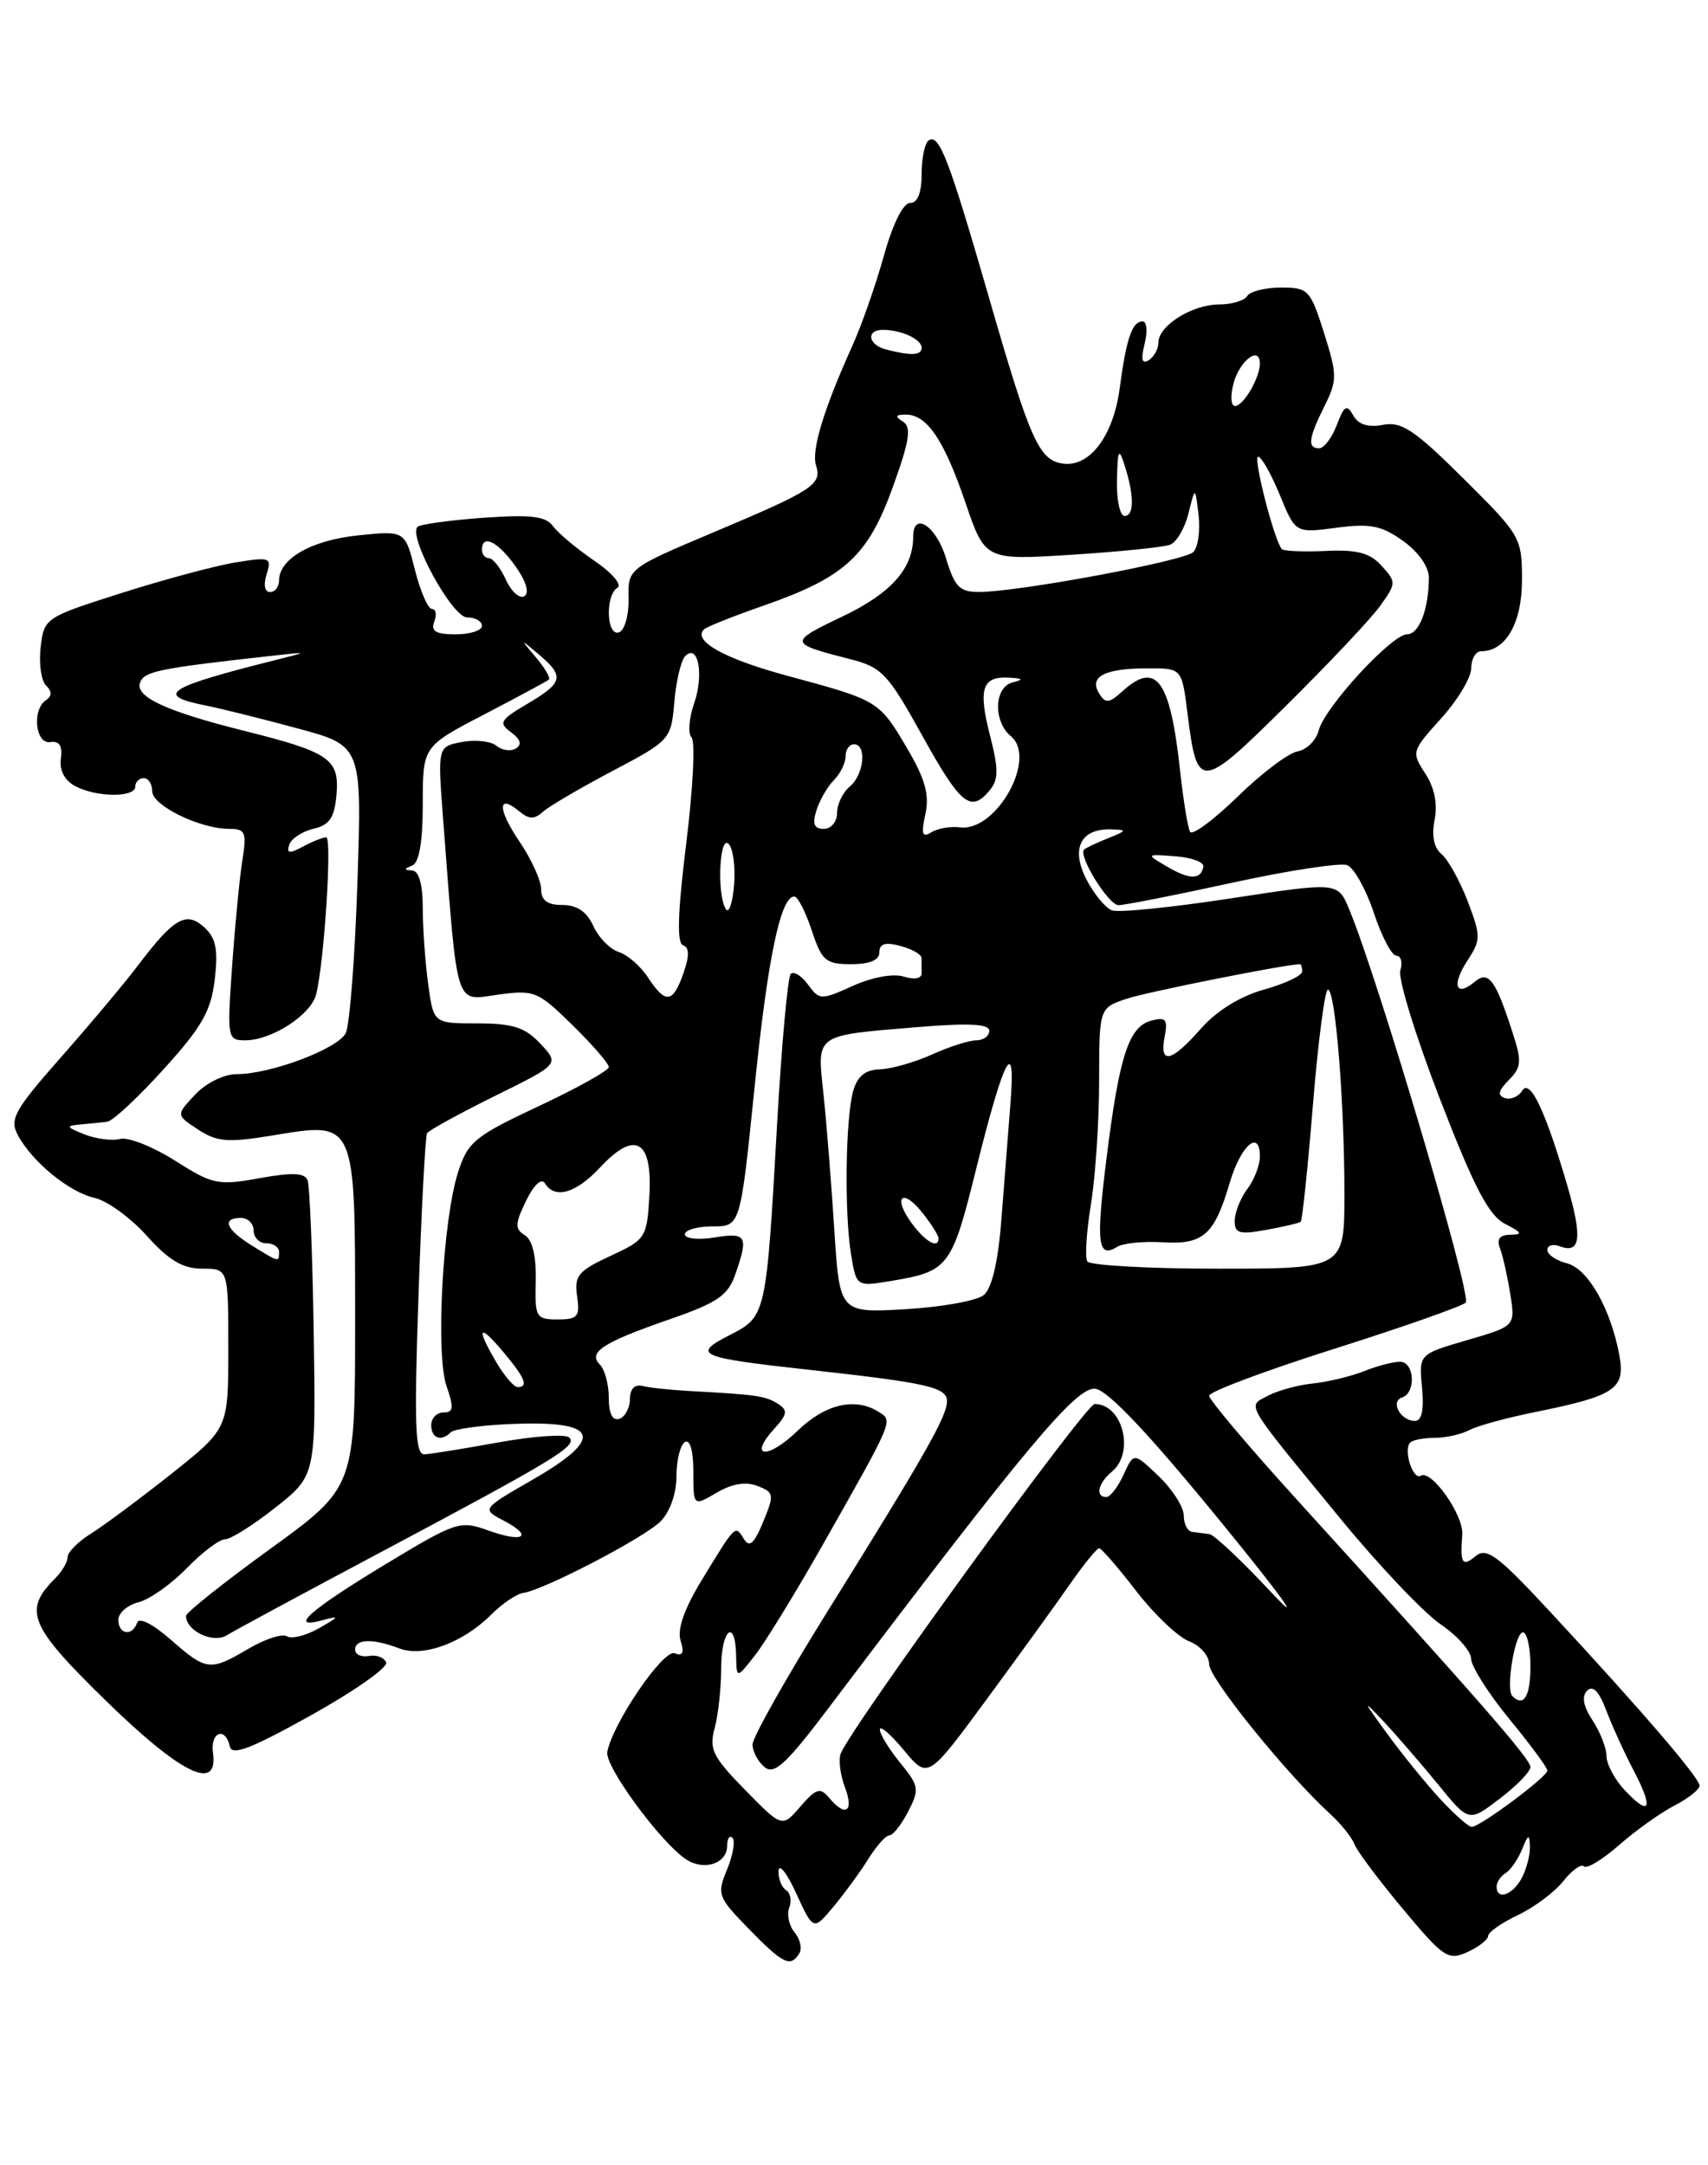 <?xml version="1.0" encoding="UTF-8" standalone="no"?>
<!DOCTYPE svg PUBLIC "-//W3C//DTD SVG 1.1//EN" "http://www.w3.org/Graphics/SVG/1.1/DTD/svg11.dtd" >
<svg xmlns="http://www.w3.org/2000/svg" xmlns:xlink="http://www.w3.org/1999/xlink" version="1.1" viewBox="0 0 202 256">
 <g >
 <path fill="currentColor"
d=" M 94.53 230.96 C 94.88 230.38 94.63 229.26 93.97 228.47 C 93.32 227.68 93.03 226.36 93.34 225.54 C 93.66 224.73 93.48 223.80 92.96 223.47 C 92.43 223.15 92.04 222.12 92.08 221.19 C 92.13 220.26 93.08 221.48 94.18 223.89 C 96.20 228.28 96.20 228.28 98.61 225.39 C 99.93 223.80 101.78 221.26 102.72 219.75 C 103.66 218.24 104.77 217.00 105.19 217.00 C 105.61 217.00 106.60 215.73 107.41 214.18 C 108.76 211.56 108.69 211.15 106.47 208.43 C 105.15 206.82 104.07 205.05 104.06 204.50 C 104.06 203.95 105.33 205.04 106.90 206.93 C 109.74 210.36 109.74 210.36 116.68 200.93 C 120.50 195.74 124.94 189.60 126.56 187.27 C 128.18 184.95 129.72 183.05 130.00 183.06 C 130.28 183.08 132.25 185.35 134.38 188.12 C 136.52 190.89 139.33 193.56 140.63 194.05 C 141.93 194.55 143.00 195.77 143.00 196.76 C 143.00 198.44 152.20 209.81 157.39 214.54 C 158.62 215.66 159.88 217.25 160.19 218.06 C 160.50 218.87 163.09 222.32 165.93 225.72 C 170.73 231.47 171.27 231.83 173.55 230.80 C 174.90 230.18 176.00 229.32 176.00 228.89 C 176.00 228.45 177.59 227.34 179.53 226.42 C 181.47 225.50 183.88 223.69 184.89 222.41 C 185.91 221.12 187.00 220.34 187.33 220.67 C 187.66 221.00 189.53 219.86 191.48 218.15 C 193.43 216.44 196.37 214.34 198.01 213.49 C 199.66 212.64 201.00 211.58 201.00 211.13 C 201.00 210.20 194.18 202.26 183.37 190.61 C 177.16 183.91 175.82 182.91 174.52 183.98 C 172.94 185.30 172.67 184.88 172.94 181.44 C 173.11 179.14 169.29 173.71 168.03 174.48 C 167.11 175.05 165.93 171.40 166.78 170.56 C 167.08 170.25 168.39 170.00 169.68 170.00 C 170.97 170.00 172.81 169.59 173.76 169.09 C 174.72 168.58 178.19 167.63 181.47 166.97 C 191.06 165.03 192.26 164.22 191.51 160.20 C 190.47 154.67 187.79 149.99 185.30 149.36 C 184.03 149.04 183.00 148.33 183.00 147.78 C 183.00 147.24 183.66 147.04 184.47 147.35 C 186.90 148.28 187.16 146.37 185.42 140.38 C 182.81 131.40 180.95 127.46 180.03 128.95 C 179.59 129.66 178.67 130.06 177.98 129.83 C 177.07 129.52 177.20 128.95 178.44 127.70 C 179.92 126.22 179.99 125.48 178.94 122.25 C 176.87 115.81 176.06 114.71 174.41 116.08 C 172.16 117.95 171.65 116.47 173.55 113.57 C 175.15 111.12 175.15 110.69 173.58 106.56 C 172.65 104.14 171.26 101.63 170.49 100.99 C 169.58 100.24 169.29 98.80 169.67 96.92 C 170.04 95.05 169.65 93.11 168.56 91.45 C 166.91 88.93 166.95 88.80 170.44 84.94 C 172.40 82.77 174.00 80.10 174.00 79.00 C 174.00 77.90 174.53 77.00 175.17 77.00 C 178.09 77.00 180.00 73.66 180.00 68.57 C 180.00 63.56 179.84 63.29 173.09 56.59 C 167.30 50.84 165.76 49.81 163.56 50.23 C 161.81 50.57 160.65 50.20 160.05 49.12 C 159.28 47.76 158.97 47.94 158.10 50.25 C 157.52 51.76 156.59 53.00 156.02 53.00 C 154.60 53.00 154.74 51.83 156.64 48.02 C 158.16 44.96 158.16 44.35 156.59 39.37 C 154.98 34.27 154.73 34.00 151.51 34.00 C 149.64 34.00 147.84 34.45 147.50 35.00 C 147.16 35.55 145.66 36.00 144.16 36.00 C 140.99 36.00 137.00 38.51 137.00 40.50 C 137.00 41.26 136.48 42.20 135.85 42.59 C 135.05 43.09 134.91 42.51 135.37 40.65 C 135.74 39.19 135.63 38.00 135.13 38.00 C 133.89 38.00 133.20 40.04 132.42 45.93 C 131.67 51.56 128.86 55.27 125.69 54.81 C 122.87 54.40 121.84 52.09 116.91 35.00 C 112.22 18.78 111.09 15.83 109.85 16.59 C 109.38 16.88 109.00 18.67 109.00 20.56 C 109.00 22.80 108.52 24.00 107.63 24.00 C 106.81 24.00 105.58 26.48 104.53 30.25 C 103.57 33.69 101.89 38.50 100.78 40.94 C 97.42 48.38 95.94 53.25 96.51 55.03 C 97.23 57.29 96.19 57.96 84.38 62.94 C 74.26 67.21 74.26 67.21 74.34 70.79 C 74.38 72.75 73.87 74.54 73.20 74.77 C 71.72 75.26 71.56 70.39 73.03 69.48 C 73.59 69.13 72.36 67.70 70.29 66.30 C 68.23 64.89 66.03 63.06 65.42 62.23 C 64.54 61.02 62.83 60.82 57.12 61.22 C 53.17 61.51 49.68 61.99 49.38 62.29 C 48.24 63.43 53.48 73.00 55.24 73.00 C 56.21 73.00 57.00 73.45 57.00 74.00 C 57.00 74.55 55.60 75.00 53.89 75.00 C 51.54 75.00 50.93 74.63 51.36 73.50 C 51.68 72.67 51.55 72.00 51.09 72.00 C 50.62 72.00 49.71 69.91 49.07 67.37 C 47.90 62.73 47.90 62.73 42.35 63.30 C 36.81 63.88 33.00 66.06 33.00 68.65 C 33.00 69.39 32.52 70.00 31.93 70.00 C 31.30 70.00 31.14 69.14 31.53 67.90 C 32.16 65.91 31.96 65.83 27.85 66.50 C 25.46 66.89 19.39 68.52 14.36 70.12 C 5.33 72.99 5.21 73.07 4.81 76.51 C 4.58 78.43 4.87 80.47 5.44 81.04 C 6.16 81.76 6.16 82.30 5.43 82.79 C 3.75 83.92 4.19 88.03 5.96 87.74 C 7.02 87.58 7.41 88.18 7.20 89.69 C 7.01 91.06 7.63 92.27 8.88 92.94 C 11.39 94.28 16.00 94.32 16.00 93.00 C 16.00 92.45 16.45 92.00 17.00 92.00 C 17.55 92.00 18.00 92.70 18.00 93.55 C 18.00 95.24 23.64 98.00 27.10 98.00 C 29.03 98.00 29.19 98.39 28.66 101.75 C 28.33 103.81 27.79 109.44 27.45 114.25 C 26.85 122.76 26.89 123.00 29.01 123.00 C 32.14 123.00 36.78 119.99 37.39 117.57 C 38.35 113.74 39.29 99.00 38.58 99.00 C 38.19 99.00 36.95 99.49 35.82 100.10 C 34.21 100.96 33.86 100.91 34.21 99.87 C 34.45 99.15 35.74 98.30 37.07 97.99 C 38.99 97.54 39.56 96.68 39.80 93.91 C 40.15 89.76 38.96 88.93 29.00 86.44 C 19.63 84.10 15.92 82.38 16.57 80.69 C 17.08 79.36 18.76 79.02 32.50 77.50 C 36.50 77.06 36.50 77.06 32.50 78.06 C 19.71 81.27 18.26 82.20 24.25 83.40 C 26.04 83.75 30.94 84.97 35.15 86.11 C 42.81 88.17 42.81 88.17 42.27 104.33 C 41.98 113.23 41.35 121.24 40.89 122.15 C 39.93 124.02 32.00 127.00 28.00 127.00 C 26.49 127.00 24.37 128.04 23.08 129.42 C 20.81 131.83 20.81 131.83 23.43 133.55 C 25.68 135.02 26.94 135.12 32.28 134.24 C 42.12 132.62 42.00 132.35 42.00 156.08 C 42.00 175.85 42.00 175.85 32.00 183.10 C 26.50 187.08 22.00 190.66 22.00 191.05 C 22.00 192.83 25.20 194.35 26.83 193.34 C 27.75 192.77 35.92 188.36 45.00 183.54 C 65.76 172.50 68.34 170.93 67.32 169.96 C 66.87 169.53 63.12 169.79 59.00 170.53 C 54.88 171.28 50.90 171.92 50.18 171.95 C 49.10 171.99 48.97 168.48 49.49 153.31 C 49.84 143.02 50.30 134.33 50.51 133.98 C 50.72 133.64 54.33 131.66 58.53 129.58 C 66.17 125.81 66.17 125.81 63.91 123.40 C 62.09 121.46 60.65 121.00 56.46 121.00 C 51.27 121.00 51.27 121.00 50.64 116.36 C 50.29 113.81 50.00 109.76 50.00 107.36 C 50.00 104.58 49.55 102.97 48.75 102.92 C 47.75 102.86 47.75 102.74 48.75 102.34 C 49.58 102.00 50.00 99.54 50.00 95.04 C 50.00 88.25 50.00 88.25 57.25 84.48 C 61.24 82.40 64.68 80.55 64.91 80.36 C 65.14 80.17 64.46 79.00 63.41 77.76 C 61.50 75.50 61.50 75.50 63.75 77.40 C 66.78 79.97 66.61 80.71 62.38 83.21 C 59.13 85.12 58.93 85.47 60.44 86.58 C 61.56 87.40 61.76 88.03 61.02 88.49 C 60.41 88.87 59.37 88.72 58.71 88.17 C 58.04 87.63 56.21 87.43 54.62 87.73 C 51.75 88.28 51.75 88.28 52.41 96.89 C 54.15 119.60 53.75 118.31 58.85 117.61 C 63.20 117.01 63.60 117.18 67.70 121.20 C 70.07 123.52 72.00 125.75 72.00 126.16 C 72.00 126.57 68.27 128.65 63.72 130.78 C 56.15 134.33 55.33 135.00 54.18 138.58 C 52.36 144.25 51.50 160.12 52.81 163.88 C 53.70 166.44 53.63 167.00 52.45 167.00 C 51.65 167.00 51.00 167.68 51.00 168.50 C 51.00 170.06 52.18 170.49 53.32 169.34 C 53.68 168.98 56.57 168.56 59.74 168.40 C 70.83 167.83 71.83 169.86 62.97 174.96 C 56.96 178.42 56.96 178.42 59.57 179.79 C 63.16 181.67 61.91 182.46 57.71 180.94 C 54.41 179.75 53.93 179.91 45.67 184.90 C 36.63 190.36 33.99 192.69 38.12 191.57 C 40.22 191.00 40.17 191.11 37.73 192.51 C 36.20 193.38 34.50 193.81 33.94 193.47 C 33.39 193.12 31.35 193.78 29.41 194.92 C 24.83 197.62 24.42 197.57 20.18 193.85 C 18.09 192.02 16.44 191.18 16.22 191.85 C 15.66 193.51 14.00 193.26 14.00 191.52 C 14.00 190.70 15.07 189.77 16.38 189.44 C 17.69 189.11 20.25 187.30 22.08 185.42 C 23.90 183.54 25.94 182.00 26.61 182.00 C 27.28 182.00 29.97 180.30 32.59 178.23 C 37.36 174.45 37.36 174.45 37.10 157.60 C 36.96 148.33 36.63 140.21 36.38 139.55 C 36.04 138.66 34.58 138.60 30.69 139.30 C 25.79 140.19 25.17 140.06 20.70 137.23 C 18.08 135.57 15.15 134.41 14.20 134.66 C 13.25 134.91 11.35 134.66 9.99 134.12 C 7.80 133.25 7.74 133.11 9.50 132.95 C 10.60 132.85 12.03 132.71 12.67 132.63 C 13.32 132.56 16.33 129.76 19.35 126.42 C 23.89 121.41 24.96 119.54 25.40 115.79 C 25.81 112.23 25.54 110.90 24.15 109.63 C 22.01 107.70 20.57 108.53 16.29 114.18 C 14.76 116.21 10.68 121.07 7.24 124.97 C 1.71 131.24 1.11 132.33 2.10 134.19 C 3.81 137.38 8.18 140.96 11.19 141.63 C 12.66 141.96 15.44 143.97 17.36 146.11 C 19.98 149.03 21.62 150.00 23.93 150.00 C 27.00 150.00 27.00 150.00 27.00 159.46 C 27.00 168.91 27.00 168.91 20.25 174.27 C 16.54 177.21 12.26 180.39 10.75 181.33 C 9.24 182.27 8.00 183.52 8.00 184.09 C 8.00 184.67 7.33 185.82 6.50 186.64 C 2.71 190.43 3.47 192.24 12.51 201.07 C 21.43 209.77 25.84 211.92 25.19 207.25 C 24.84 204.78 26.66 204.09 27.18 206.49 C 27.42 207.63 29.70 206.75 36.77 202.81 C 41.87 199.97 45.88 197.16 45.67 196.57 C 45.46 195.98 44.55 195.63 43.65 195.79 C 42.74 195.96 42.00 195.62 42.00 195.04 C 42.00 193.76 44.09 193.70 47.23 194.90 C 50.06 195.97 54.76 194.24 58.14 190.86 C 59.41 189.59 61.09 188.46 61.87 188.34 C 64.36 187.98 76.18 181.82 78.12 179.88 C 79.23 178.77 80.00 176.59 80.00 174.56 C 80.00 172.67 80.45 170.84 81.00 170.50 C 81.60 170.13 82.00 171.51 82.00 174.00 C 82.00 178.11 82.00 178.11 84.75 176.49 C 86.58 175.42 88.20 175.15 89.59 175.69 C 91.55 176.45 91.59 176.71 90.26 179.93 C 89.19 182.52 88.63 183.02 87.98 181.96 C 86.94 180.28 87.05 180.17 83.05 186.73 C 80.92 190.21 80.07 192.64 80.49 193.97 C 80.95 195.41 80.75 195.84 79.79 195.47 C 78.46 194.96 72.49 203.69 71.82 207.13 C 71.49 208.83 78.23 217.98 81.21 219.88 C 83.33 221.23 86.00 220.31 86.00 218.23 C 86.00 217.37 86.29 216.95 86.63 217.30 C 86.98 217.65 86.69 219.33 85.99 221.03 C 84.77 223.98 84.88 224.29 88.56 228.06 C 92.62 232.22 93.49 232.64 94.53 230.96 Z  M 177.00 223.06 C 177.00 222.54 177.48 221.82 178.07 221.46 C 178.66 221.09 179.53 219.83 180.01 218.65 C 180.74 216.84 180.88 216.79 180.94 218.32 C 180.97 219.31 180.53 221.00 179.96 222.07 C 178.89 224.07 177.00 224.71 177.00 223.06 Z  M 88.12 211.63 C 84.29 207.72 83.84 206.81 84.52 204.33 C 84.94 202.77 85.29 199.59 85.29 197.25 C 85.29 192.65 86.96 191.22 87.06 195.75 C 87.11 198.50 87.11 198.50 89.31 195.69 C 90.51 194.15 94.10 188.30 97.28 182.69 C 105.74 167.76 105.63 168.01 103.94 166.94 C 101.14 165.17 97.60 165.99 94.31 169.18 C 90.79 172.59 88.43 172.39 91.55 168.95 C 93.15 167.18 93.21 166.74 91.96 165.95 C 90.52 165.04 89.42 164.89 81.50 164.46 C 79.30 164.34 76.83 164.08 76.00 163.87 C 75.06 163.64 74.50 164.22 74.50 165.42 C 74.49 166.47 73.93 167.52 73.25 167.75 C 72.44 168.02 72.00 167.14 72.00 165.28 C 72.00 163.70 71.53 161.93 70.96 161.36 C 69.49 159.89 71.25 158.74 79.21 155.98 C 84.84 154.03 86.09 153.18 86.96 150.68 C 88.55 146.12 88.31 145.69 84.50 146.31 C 82.58 146.62 81.00 146.45 81.00 145.94 C 81.00 145.42 82.48 145.00 84.28 145.00 C 87.56 145.00 87.56 145.00 89.22 128.75 C 90.79 113.28 92.31 106.00 93.94 106.00 C 94.35 106.00 95.27 107.80 96.00 110.00 C 97.19 113.60 97.65 114.00 100.66 114.00 C 102.87 114.00 104.00 113.52 104.00 112.59 C 104.00 111.57 104.70 111.36 106.48 111.84 C 107.85 112.20 108.97 112.84 108.98 113.25 C 108.99 113.66 109.00 114.48 109.00 115.07 C 109.00 115.70 108.14 115.86 106.89 115.47 C 105.66 115.07 103.16 115.53 100.87 116.56 C 97.08 118.27 96.91 118.26 95.56 116.41 C 94.79 115.36 93.87 114.79 93.52 115.15 C 93.17 115.50 92.45 123.37 91.92 132.64 C 90.61 155.71 90.63 155.63 86.26 157.87 C 81.76 160.18 82.54 160.51 96.00 161.99 C 109.74 163.51 112.00 164.03 112.00 165.68 C 112.00 167.44 109.36 172.09 97.80 190.63 C 92.96 198.40 89.00 205.43 89.00 206.26 C 89.00 207.08 89.64 208.28 90.42 208.93 C 91.57 209.89 92.98 208.58 98.10 201.80 C 121.32 171.08 127.32 163.90 129.55 164.20 C 131.05 164.40 135.97 169.62 144.44 180.00 C 151.49 188.62 154.21 192.39 150.57 188.50 C 146.99 184.65 143.59 181.44 143.02 181.38 C 142.46 181.31 141.55 181.19 141.00 181.12 C 140.45 181.06 140.00 180.18 140.00 179.19 C 140.00 178.19 138.67 176.10 137.04 174.54 C 134.09 171.71 134.09 171.71 132.88 174.36 C 132.22 175.81 131.30 177.00 130.84 177.00 C 129.50 177.00 129.86 175.36 131.50 174.00 C 134.24 171.73 132.78 166.00 129.46 166.00 C 128.41 166.00 100.60 204.27 99.43 207.33 C 99.15 208.06 99.38 209.86 99.93 211.33 C 101.03 214.22 99.98 214.89 98.04 212.54 C 97.00 211.30 96.52 211.45 94.66 213.59 C 92.50 216.10 92.50 216.10 88.12 211.63 Z  M 170.37 212.75 C 168.71 210.96 165.87 207.47 164.07 205.00 C 161.12 200.96 161.08 200.81 163.64 203.54 C 165.21 205.22 168.12 208.58 170.11 211.02 C 173.72 215.45 173.72 215.45 177.36 212.67 C 179.36 211.15 181.00 209.46 181.00 208.92 C 181.00 207.97 175.00 201.10 153.27 177.19 C 147.62 170.97 143.00 165.50 143.00 165.02 C 143.00 164.55 149.64 162.06 157.75 159.49 C 165.86 156.92 172.88 154.46 173.35 154.01 C 174.11 153.28 162.93 115.55 159.56 107.50 C 158.22 104.28 158.22 104.28 145.55 106.22 C 138.58 107.29 132.25 107.93 131.49 107.63 C 130.73 107.34 129.38 105.70 128.49 103.98 C 126.62 100.36 127.79 97.96 131.37 98.06 C 133.34 98.12 133.31 98.20 131.04 99.11 C 129.68 99.65 128.41 100.26 128.21 100.45 C 127.49 101.18 131.09 107.00 132.28 107.02 C 132.95 107.03 138.98 105.84 145.67 104.38 C 152.37 102.92 158.51 101.98 159.32 102.29 C 160.13 102.60 161.55 105.14 162.48 107.93 C 163.40 110.72 164.60 113.00 165.15 113.00 C 165.69 113.00 165.90 113.79 165.61 114.75 C 165.33 115.71 167.44 122.56 170.31 129.98 C 174.37 140.46 176.08 143.73 178.01 144.71 C 180.00 145.72 180.13 145.97 178.64 145.99 C 177.36 146.00 176.97 146.49 177.40 147.59 C 177.73 148.46 178.28 150.89 178.61 152.98 C 179.22 156.79 179.22 156.79 173.51 158.45 C 167.80 160.11 167.80 160.11 168.18 164.06 C 168.43 166.69 168.15 168.00 167.34 168.00 C 165.64 168.00 164.39 165.70 165.82 165.23 C 167.51 164.66 167.28 161.00 165.57 161.00 C 164.78 161.00 162.86 161.50 161.32 162.12 C 159.77 162.73 157.05 163.39 155.28 163.57 C 153.51 163.75 151.11 164.41 149.96 165.02 C 147.48 166.35 146.94 165.44 158.63 179.68 C 163.10 185.12 168.38 190.68 170.37 192.04 C 172.36 193.39 173.99 195.24 173.99 196.14 C 174.00 197.03 176.03 200.23 178.50 203.24 C 180.97 206.24 183.00 208.99 183.00 209.34 C 183.00 210.08 175.04 216.00 174.05 216.00 C 173.69 216.00 172.03 214.54 170.37 212.75 Z  M 192.17 211.68 C 190.98 210.41 190.00 208.60 190.00 207.65 C 190.00 206.70 189.26 204.80 188.35 203.41 C 187.25 201.73 187.03 200.57 187.71 199.89 C 188.38 199.22 189.12 199.98 189.95 202.19 C 190.64 204.01 192.10 207.22 193.20 209.32 C 195.59 213.87 195.16 214.86 192.17 211.68 Z  M 178.86 200.53 C 178.06 199.73 179.17 193.00 180.11 193.00 C 180.60 193.00 181.00 194.80 181.00 197.00 C 181.00 200.58 180.21 201.88 178.86 200.53 Z  M 58.72 161.10 C 56.26 156.93 56.60 156.37 59.50 159.82 C 62.10 162.91 62.55 164.00 61.22 164.00 C 60.78 164.00 59.66 162.69 58.72 161.10 Z  M 63.36 151.45 C 63.43 148.53 62.97 146.60 62.07 146.04 C 60.87 145.30 60.90 144.70 62.21 141.99 C 63.12 140.10 64.03 139.25 64.44 139.90 C 65.62 141.82 68.11 141.10 71.00 138.00 C 75.12 133.59 77.18 134.79 76.80 141.38 C 76.51 146.35 76.37 146.56 72.18 148.50 C 68.38 150.26 67.90 150.84 68.25 153.25 C 68.61 155.67 68.33 156.00 65.95 156.00 C 63.39 156.00 63.25 155.76 63.36 151.45 Z  M 98.67 145.37 C 98.32 139.94 97.75 132.74 97.39 129.36 C 96.63 122.15 96.19 122.46 108.75 121.42 C 114.62 120.94 117.00 121.07 117.00 121.87 C 117.00 122.49 116.31 123.00 115.47 123.00 C 114.63 123.00 112.26 123.75 110.22 124.68 C 108.17 125.60 105.40 126.39 104.05 126.43 C 102.33 126.48 101.40 127.24 100.90 129.00 C 99.99 132.24 99.85 143.43 100.65 148.31 C 101.28 152.13 101.28 152.13 105.39 151.45 C 112.20 150.32 112.56 149.84 115.44 138.24 C 118.73 124.96 120.16 122.24 119.50 130.50 C 119.24 133.80 118.76 139.96 118.43 144.19 C 118.05 149.15 117.31 152.32 116.36 153.11 C 115.55 153.79 111.38 154.54 107.10 154.79 C 99.30 155.24 99.30 155.24 98.67 145.37 Z  M 128.59 149.14 C 128.30 148.67 128.49 145.63 129.02 142.39 C 129.55 139.15 129.99 132.60 129.99 127.83 C 130.00 119.16 130.00 119.16 133.30 118.07 C 135.78 117.25 152.07 114.01 153.75 114.00 C 153.89 114.00 154.00 114.39 154.00 114.87 C 154.00 115.35 151.97 116.31 149.49 117.00 C 146.64 117.80 143.88 119.52 142.02 121.63 C 138.52 125.61 137.10 125.92 137.74 122.57 C 138.13 120.52 137.89 120.22 136.17 120.67 C 133.50 121.36 132.37 124.85 130.86 136.98 C 129.60 147.05 129.82 148.85 132.14 147.41 C 132.84 146.98 135.27 146.74 137.53 146.88 C 142.32 147.17 143.62 146.01 145.44 139.83 C 146.74 135.42 149.00 133.45 149.00 136.73 C 149.00 137.77 148.34 139.49 147.53 140.56 C 146.72 141.63 146.05 143.31 146.03 144.30 C 146.00 145.83 146.55 145.99 149.75 145.41 C 151.81 145.04 153.65 144.61 153.83 144.45 C 154.02 144.29 154.67 138.05 155.28 130.58 C 155.89 123.11 156.69 117.00 157.05 117.00 C 157.93 117.00 159.00 130.23 159.00 141.15 C 159.00 150.00 159.00 150.00 144.06 150.00 C 135.84 150.00 128.88 149.61 128.59 149.14 Z  M 29.75 147.24 C 26.71 145.36 26.19 144.00 28.50 144.00 C 29.32 144.00 30.00 144.68 30.00 145.50 C 30.00 146.32 30.68 147.00 31.50 147.00 C 32.33 147.00 33.00 147.45 33.00 148.00 C 33.00 149.27 33.03 149.27 29.75 147.24 Z  M 107.80 144.59 C 105.52 141.46 106.75 140.41 109.13 143.44 C 110.16 144.75 111.00 146.08 111.00 146.41 C 111.00 147.71 109.41 146.81 107.80 144.59 Z  M 76.64 115.58 C 75.77 114.24 74.21 112.88 73.18 112.56 C 72.15 112.23 70.79 110.85 70.17 109.48 C 69.40 107.79 68.24 107.00 66.52 107.00 C 64.73 107.00 64.00 106.46 64.00 105.14 C 64.00 104.12 62.85 101.59 61.45 99.52 C 58.83 95.66 58.82 93.77 61.43 95.94 C 62.56 96.88 63.21 96.89 64.20 95.99 C 64.92 95.34 68.62 93.17 72.43 91.16 C 79.27 87.55 79.37 87.44 79.75 83.00 C 79.96 80.53 80.54 78.09 81.03 77.58 C 82.57 76.02 83.28 79.76 82.09 83.17 C 81.48 84.93 81.34 86.74 81.79 87.19 C 82.24 87.64 81.96 93.28 81.16 99.71 C 80.15 107.88 80.03 111.51 80.78 111.76 C 81.53 112.01 81.55 113.00 80.83 115.06 C 79.58 118.63 78.72 118.74 76.64 115.58 Z  M 85.85 107.50 C 84.77 105.85 85.07 98.67 86.17 99.77 C 86.70 100.30 86.99 102.48 86.82 104.62 C 86.64 106.75 86.21 108.05 85.85 107.50 Z  M 138.00 102.45 C 135.50 100.98 135.50 100.98 139.00 101.24 C 140.93 101.38 142.42 101.94 142.32 102.47 C 142.04 104.04 140.68 104.03 138.00 102.45 Z  M 109.44 96.26 C 109.94 93.99 109.43 92.12 107.29 88.49 C 103.98 82.86 103.90 82.81 93.26 79.94 C 85.73 77.92 81.88 75.79 83.25 74.42 C 83.54 74.12 86.75 72.84 90.38 71.58 C 99.93 68.24 102.65 65.74 105.59 57.59 C 107.57 52.12 107.82 50.50 106.79 49.85 C 105.81 49.23 105.88 49.03 107.10 49.02 C 109.61 48.99 111.62 51.95 114.16 59.37 C 116.50 66.24 116.50 66.24 126.75 65.59 C 132.39 65.23 137.63 64.70 138.39 64.40 C 139.15 64.11 140.13 62.44 140.56 60.69 C 141.35 57.50 141.35 57.50 141.75 60.88 C 141.97 62.73 141.69 64.71 141.13 65.27 C 140.07 66.33 120.49 69.98 115.79 69.99 C 113.49 70.00 112.90 69.39 111.88 66.00 C 110.74 62.19 108.00 60.39 108.00 63.45 C 108.00 67.22 105.41 70.14 99.59 72.91 C 93.23 75.95 93.25 76.07 100.57 77.94 C 104.30 78.89 105.02 79.66 109.07 86.97 C 113.62 95.18 114.81 96.14 117.05 93.44 C 118.10 92.17 118.11 90.96 117.09 86.98 C 115.67 81.44 116.15 79.95 119.31 80.12 C 121.00 80.21 121.10 80.34 119.75 80.69 C 117.56 81.26 117.44 85.29 119.56 87.05 C 122.70 89.66 117.82 98.38 113.53 97.82 C 112.42 97.68 110.89 97.94 110.14 98.41 C 109.07 99.07 108.92 98.63 109.44 96.26 Z  M 140.75 98.35 C 140.48 97.88 139.95 94.65 139.57 91.16 C 138.40 80.37 136.76 78.10 132.77 81.71 C 131.16 83.17 130.75 83.21 129.99 81.99 C 128.77 80.01 130.62 79.03 135.63 79.02 C 139.77 79.00 139.77 79.00 140.43 84.26 C 141.59 93.53 141.92 93.51 152.04 83.50 C 157.05 78.55 162.06 73.24 163.18 71.70 C 165.14 68.99 165.15 68.82 163.41 66.91 C 162.03 65.37 160.52 64.97 156.82 65.14 C 154.18 65.26 151.84 65.16 151.61 64.93 C 150.72 64.00 148.15 54.00 148.80 54.00 C 149.19 54.01 150.34 56.04 151.36 58.52 C 153.21 63.04 153.21 63.04 158.04 62.40 C 162.04 61.87 163.38 62.13 165.93 63.95 C 167.76 65.26 168.99 67.01 168.99 68.32 C 168.96 72.06 167.83 75.00 166.40 75.00 C 164.60 75.00 156.65 83.64 155.96 86.36 C 155.66 87.53 154.53 88.65 153.46 88.84 C 152.38 89.03 149.19 91.43 146.37 94.19 C 143.55 96.94 141.02 98.81 140.75 98.35 Z  M 96.56 95.80 C 96.95 94.58 97.88 92.98 98.63 92.23 C 99.38 91.47 100.00 90.21 100.00 89.43 C 100.00 88.64 100.45 88.00 101.00 88.00 C 102.54 88.00 102.18 91.60 100.50 93.00 C 99.67 93.68 99.00 95.09 99.00 96.12 C 99.00 97.16 98.30 98.00 97.43 98.00 C 96.27 98.00 96.05 97.43 96.56 95.80 Z  M 59.84 68.56 C 59.20 67.15 58.30 66.00 57.84 66.00 C 57.38 66.00 57.00 65.55 57.00 65.00 C 57.00 63.10 58.87 64.01 60.95 66.93 C 62.23 68.72 62.64 70.10 62.02 70.49 C 61.46 70.83 60.48 69.96 59.84 68.56 Z  M 132.10 56.75 C 132.18 53.14 132.32 52.88 133.00 55.00 C 134.15 58.60 134.15 61.00 133.00 61.00 C 132.45 61.00 132.04 59.09 132.10 56.75 Z  M 145.89 45.32 C 146.61 42.62 149.00 40.83 149.00 42.98 C 149.00 44.69 147.06 48.00 146.05 48.00 C 145.57 48.00 145.50 46.79 145.89 45.32 Z  M 104.75 41.31 C 102.66 40.76 102.40 39.00 104.42 39.00 C 106.59 39.00 109.00 40.11 109.00 41.11 C 109.00 42.03 107.75 42.09 104.75 41.31 Z "/>
</g>
</svg>